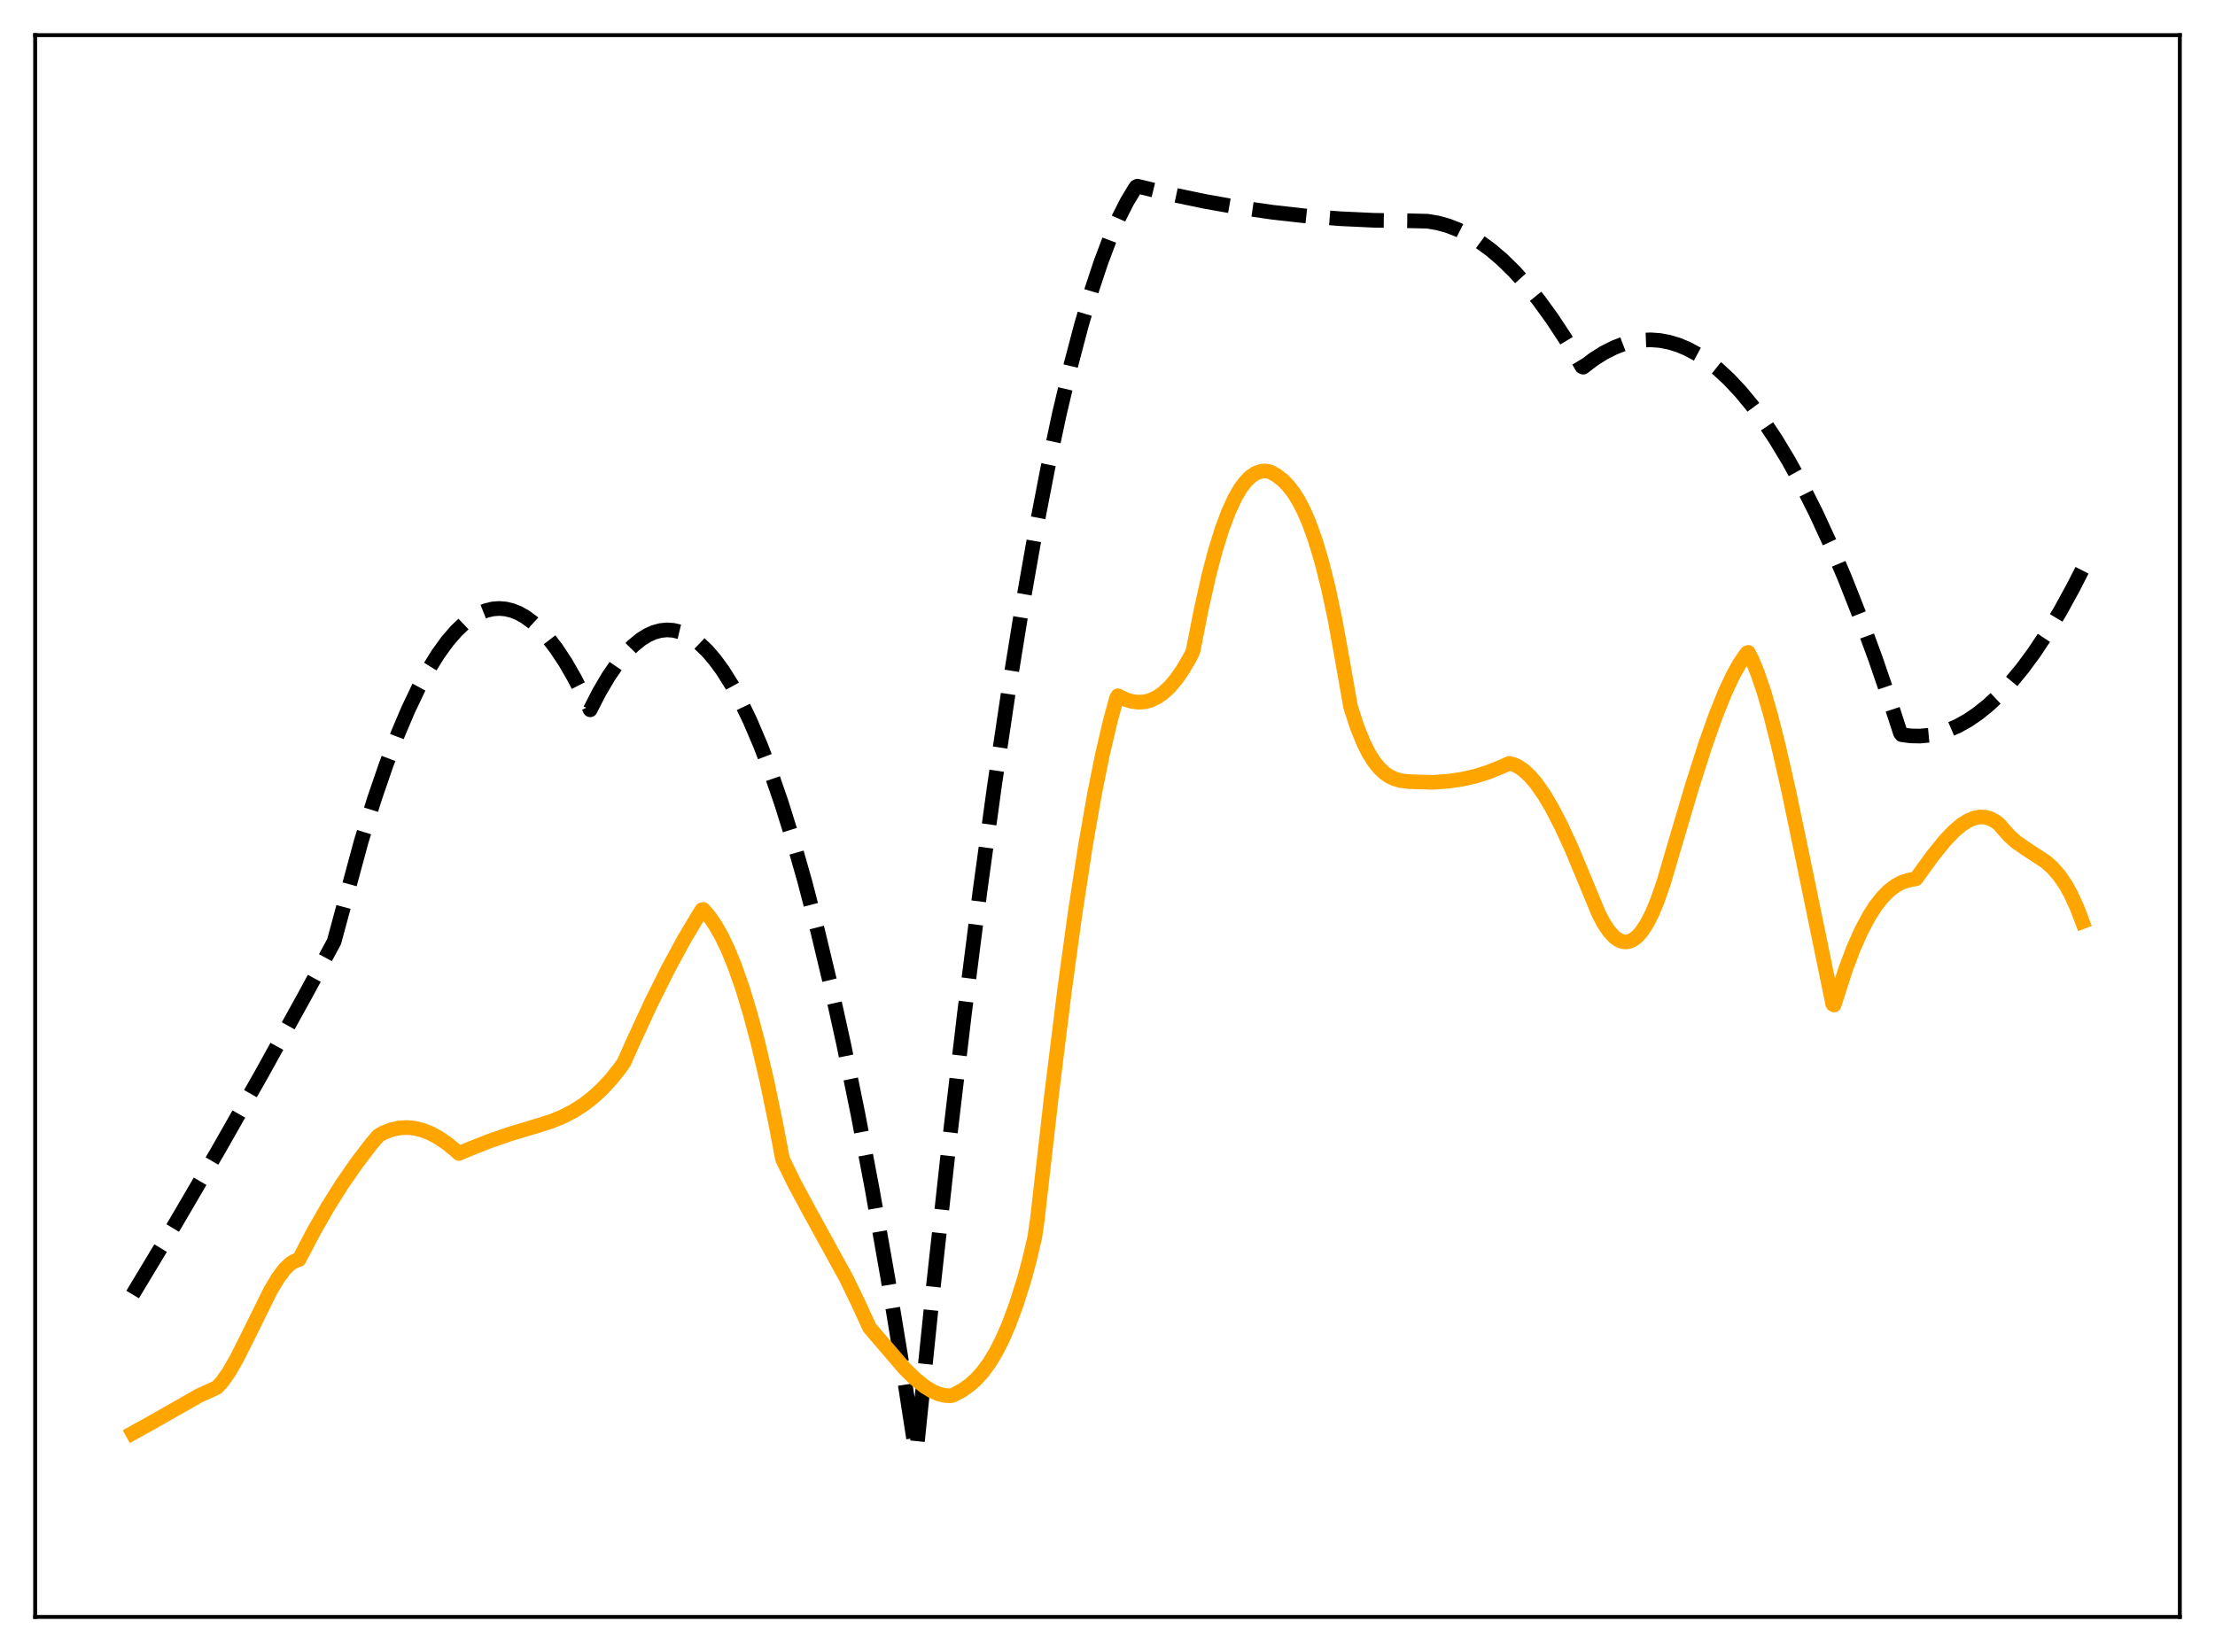 <?xml version="1.0" encoding="utf-8" standalone="no"?>
<!DOCTYPE svg PUBLIC "-//W3C//DTD SVG 1.1//EN"
  "http://www.w3.org/Graphics/SVG/1.1/DTD/svg11.dtd">
<svg xmlns:xlink="http://www.w3.org/1999/xlink" width="453.6pt" height="338.4pt" viewBox="0 0 453.6 338.4" xmlns="http://www.w3.org/2000/svg" version="1.1">
 <defs>
  <style type="text/css">*{stroke-linejoin: round; stroke-linecap: butt}</style>
 </defs>
 <g id="figure_1">
  <g id="patch_1">
   <path d="M 0 338.4 
L 453.6 338.4 
L 453.6 0 
L 0 0 
z
" style="fill: #ffffff"/>
  </g>
  <g id="axes_1">
   <g id="patch_2">
    <path d="M 7.2 331.2 
L 446.4 331.2 
L 446.4 7.2 
L 7.2 7.2 
z
" style="fill: #ffffff"/>
   </g>
   <g id="matplotlib.axis_1"/>
   <g id="matplotlib.axis_2"/>
   <g id="line2d_1">
    <path d="M 27.164 265.163 
L 35.948 250.571 
L 44.732 235.546 
L 53.516 220.089 
L 62.566 203.71 
L 68.422 192.868 
L 74.012 172.204 
L 76.673 163.644 
L 79.069 156.666 
L 81.465 150.375 
L 83.594 145.36 
L 85.724 140.887 
L 87.853 136.958 
L 89.716 133.965 
L 91.58 131.387 
L 93.443 129.225 
L 95.04 127.703 
L 96.637 126.487 
L 98.234 125.575 
L 99.565 125.049 
L 100.896 124.735 
L 102.227 124.633 
L 103.558 124.743 
L 104.889 125.065 
L 106.22 125.599 
L 107.551 126.345 
L 109.148 127.52 
L 110.745 129.001 
L 112.342 130.787 
L 113.939 132.878 
L 115.802 135.704 
L 117.665 138.946 
L 119.529 142.603 
L 120.86 145.393 
L 122.723 141.768 
L 124.586 138.596 
L 126.449 135.878 
L 128.047 133.908 
L 129.644 132.27 
L 131.241 130.966 
L 132.572 130.133 
L 133.903 129.531 
L 135.233 129.161 
L 136.564 129.021 
L 137.895 129.112 
L 139.226 129.435 
L 140.557 129.989 
L 141.888 130.773 
L 143.219 131.789 
L 144.816 133.313 
L 146.413 135.17 
L 148.01 137.359 
L 149.873 140.334 
L 151.737 143.762 
L 153.6 147.643 
L 155.729 152.633 
L 157.859 158.214 
L 159.988 164.387 
L 162.384 172.038 
L 164.78 180.439 
L 167.441 190.651 
L 170.103 201.787 
L 172.765 213.847 
L 175.693 228.181 
L 178.621 243.634 
L 181.815 261.767 
L 185.009 281.231 
L 187.405 296.702 
L 187.671 297.25 
L 191.132 263.597 
L 194.326 234.563 
L 197.52 207.48 
L 200.714 182.347 
L 203.642 161.021 
L 206.57 141.334 
L 209.232 124.858 
L 211.894 109.737 
L 214.556 95.97 
L 216.951 84.737 
L 219.347 74.602 
L 221.476 66.513 
L 223.606 59.291 
L 225.469 53.683 
L 227.332 48.738 
L 229.196 44.457 
L 230.793 41.316 
L 232.39 38.663 
L 232.656 38.268 
L 232.922 38.137 
L 239.843 39.81 
L 246.764 41.258 
L 253.684 42.481 
L 260.605 43.479 
L 267.526 44.252 
L 274.447 44.8 
L 281.367 45.123 
L 288.288 45.221 
L 292.281 45.308 
L 294.41 45.662 
L 296.54 46.254 
L 298.669 47.083 
L 300.799 48.15 
L 302.928 49.454 
L 305.324 51.206 
L 307.719 53.258 
L 310.115 55.612 
L 312.511 58.265 
L 315.172 61.567 
L 317.834 65.24 
L 320.496 69.284 
L 323.424 74.162 
L 323.956 75.097 
L 324.223 75.208 
L 326.352 73.585 
L 328.481 72.24 
L 330.611 71.171 
L 332.474 70.462 
L 334.337 69.965 
L 336.201 69.68 
L 338.064 69.607 
L 339.927 69.745 
L 341.791 70.095 
L 343.654 70.656 
L 345.517 71.43 
L 347.647 72.573 
L 349.776 73.992 
L 351.905 75.689 
L 354.035 77.661 
L 356.431 80.211 
L 358.826 83.111 
L 361.222 86.361 
L 363.617 89.96 
L 366.279 94.371 
L 368.941 99.213 
L 371.869 105.038 
L 374.797 111.387 
L 377.725 118.258 
L 380.919 126.35 
L 384.113 135.064 
L 387.308 144.4 
L 389.171 150.134 
L 389.437 150.494 
L 391.3 150.738 
L 393.164 150.775 
L 395.027 150.606 
L 396.89 150.231 
L 398.753 149.649 
L 400.883 148.73 
L 403.012 147.543 
L 405.142 146.085 
L 407.271 144.357 
L 409.401 142.36 
L 411.796 139.791 
L 414.192 136.88 
L 416.588 133.628 
L 419.249 129.614 
L 421.911 125.179 
L 424.573 120.322 
L 426.436 116.671 
L 426.436 116.671 
" clip-path="url(#pb8ac3369dc)" style="fill: none; stroke-dasharray: 11.1,4.8; stroke-dashoffset: 0; stroke: #000000; stroke-width: 3"/>
   </g>
   <g id="line2d_2">
    <path d="M 27.164 293.553 
L 30.89 291.49 
L 40.739 285.88 
L 43.401 284.671 
L 44.465 284.163 
L 45.53 282.987 
L 46.861 281.089 
L 48.458 278.323 
L 50.588 274.093 
L 55.379 264.375 
L 56.976 261.716 
L 58.307 259.949 
L 59.372 258.908 
L 60.17 258.381 
L 61.235 257.999 
L 64.163 252.392 
L 67.091 247.27 
L 70.019 242.606 
L 72.947 238.368 
L 75.875 234.522 
L 77.472 232.628 
L 78.537 232.028 
L 80.134 231.4 
L 81.731 231.043 
L 83.328 230.947 
L 84.925 231.101 
L 86.522 231.496 
L 88.119 232.122 
L 89.716 232.971 
L 91.58 234.234 
L 93.443 235.777 
L 93.975 236.269 
L 95.839 235.471 
L 100.097 233.779 
L 104.623 232.216 
L 109.946 230.62 
L 112.874 229.701 
L 115.27 228.716 
L 117.399 227.615 
L 119.529 226.256 
L 121.392 224.816 
L 123.255 223.11 
L 125.119 221.103 
L 126.982 218.762 
L 127.78 217.616 
L 129.644 213.432 
L 133.37 205.377 
L 136.831 198.438 
L 140.025 192.545 
L 142.953 187.613 
L 143.751 186.351 
L 144.017 186.282 
L 145.082 187.5 
L 146.413 189.395 
L 147.744 191.723 
L 149.075 194.501 
L 150.406 197.746 
L 152.003 202.279 
L 153.6 207.53 
L 155.197 213.518 
L 157.06 221.454 
L 158.924 230.427 
L 160.255 237.437 
L 162.65 242.343 
L 165.578 247.787 
L 173.297 261.821 
L 175.693 266.778 
L 178.089 271.979 
L 185.276 280.353 
L 187.405 282.437 
L 189.268 283.946 
L 190.865 284.942 
L 192.196 285.523 
L 193.527 285.844 
L 194.592 285.894 
L 195.124 285.807 
L 196.988 284.813 
L 198.585 283.691 
L 199.916 282.498 
L 201.247 281.019 
L 202.577 279.209 
L 203.908 277.023 
L 205.239 274.42 
L 206.57 271.365 
L 208.167 267.055 
L 209.764 261.987 
L 210.829 258.01 
L 211.894 253.49 
L 212.426 249.862 
L 215.354 224.163 
L 218.016 202.731 
L 220.145 187.189 
L 222.275 173.29 
L 224.138 162.629 
L 225.735 154.705 
L 227.332 147.853 
L 228.663 142.955 
L 228.929 142.512 
L 230.527 143.289 
L 231.857 143.688 
L 233.188 143.842 
L 234.519 143.736 
L 235.584 143.45 
L 236.915 142.829 
L 238.246 141.902 
L 239.577 140.654 
L 240.908 139.073 
L 242.239 137.15 
L 243.569 134.872 
L 244.102 133.859 
L 244.368 133.089 
L 245.965 124.952 
L 247.562 117.823 
L 248.893 112.765 
L 250.224 108.466 
L 251.555 104.894 
L 252.886 102.009 
L 253.951 100.167 
L 255.015 98.718 
L 256.08 97.646 
L 257.145 96.929 
L 258.209 96.545 
L 259.008 96.464 
L 260.073 96.617 
L 261.404 97.363 
L 262.735 98.402 
L 263.799 99.494 
L 264.864 100.863 
L 265.929 102.552 
L 266.993 104.601 
L 268.058 107.055 
L 269.389 110.755 
L 270.72 115.233 
L 272.051 120.57 
L 273.382 126.849 
L 274.713 134.151 
L 276.576 144.765 
L 277.907 148.875 
L 279.238 152.171 
L 280.303 154.285 
L 281.367 155.984 
L 282.432 157.314 
L 283.497 158.321 
L 284.561 159.05 
L 285.626 159.548 
L 286.957 159.916 
L 288.554 160.101 
L 293.345 160.249 
L 296.54 160.025 
L 299.468 159.594 
L 302.129 158.99 
L 304.791 158.16 
L 307.453 157.082 
L 309.05 156.377 
L 309.849 156.549 
L 310.913 157.025 
L 311.978 157.747 
L 313.309 158.975 
L 314.64 160.542 
L 316.237 162.836 
L 317.834 165.537 
L 319.697 169.143 
L 321.827 173.77 
L 324.489 180.149 
L 327.417 187.228 
L 328.481 189.222 
L 329.546 190.798 
L 330.611 191.95 
L 331.409 192.529 
L 332.208 192.863 
L 333.007 192.951 
L 333.805 192.789 
L 334.604 192.377 
L 335.402 191.712 
L 336.201 190.792 
L 337.265 189.164 
L 338.33 187.075 
L 339.395 184.524 
L 340.726 180.683 
L 342.589 174.326 
L 346.582 160.834 
L 349.244 152.519 
L 351.373 146.517 
L 353.236 141.884 
L 354.833 138.461 
L 356.164 136.05 
L 357.495 134.081 
L 357.761 133.744 
L 358.028 133.635 
L 358.826 135.182 
L 359.891 137.787 
L 361.222 141.696 
L 362.553 146.295 
L 364.15 152.569 
L 366.279 161.915 
L 369.207 175.938 
L 375.329 205.697 
L 375.596 205.859 
L 377.991 198.427 
L 379.588 194.209 
L 381.185 190.617 
L 382.783 187.619 
L 384.113 185.549 
L 385.444 183.849 
L 386.775 182.496 
L 388.106 181.47 
L 389.437 180.749 
L 390.768 180.31 
L 392.365 180 
L 395.825 175.231 
L 398.221 172.266 
L 400.084 170.304 
L 401.681 168.948 
L 403.012 168.1 
L 404.343 167.548 
L 405.408 167.344 
L 406.473 167.374 
L 407.537 167.662 
L 408.602 168.226 
L 409.401 168.844 
L 410.199 169.776 
L 411.53 171.268 
L 412.861 172.448 
L 414.724 173.754 
L 418.983 176.545 
L 420.314 177.738 
L 421.645 179.251 
L 422.976 181.177 
L 424.041 183.08 
L 425.372 185.987 
L 426.436 188.793 
L 426.436 188.793 
" clip-path="url(#pb8ac3369dc)" style="fill: none; stroke: #ffa500; stroke-width: 3; stroke-linecap: square"/>
   </g>
   <g id="patch_3">
    <path d="M 7.2 331.2 
L 7.2 7.2 
" style="fill: none; stroke: #000000; stroke-width: 0.8; stroke-linejoin: miter; stroke-linecap: square"/>
   </g>
   <g id="patch_4">
    <path d="M 446.4 331.2 
L 446.4 7.2 
" style="fill: none; stroke: #000000; stroke-width: 0.8; stroke-linejoin: miter; stroke-linecap: square"/>
   </g>
   <g id="patch_5">
    <path d="M 7.2 331.2 
L 446.4 331.2 
" style="fill: none; stroke: #000000; stroke-width: 0.8; stroke-linejoin: miter; stroke-linecap: square"/>
   </g>
   <g id="patch_6">
    <path d="M 7.2 7.2 
L 446.4 7.2 
" style="fill: none; stroke: #000000; stroke-width: 0.8; stroke-linejoin: miter; stroke-linecap: square"/>
   </g>
  </g>
 </g>
 <defs>
  <clipPath id="pb8ac3369dc">
   <rect x="7.2" y="7.2" width="439.2" height="324"/>
  </clipPath>
 </defs>
</svg>
